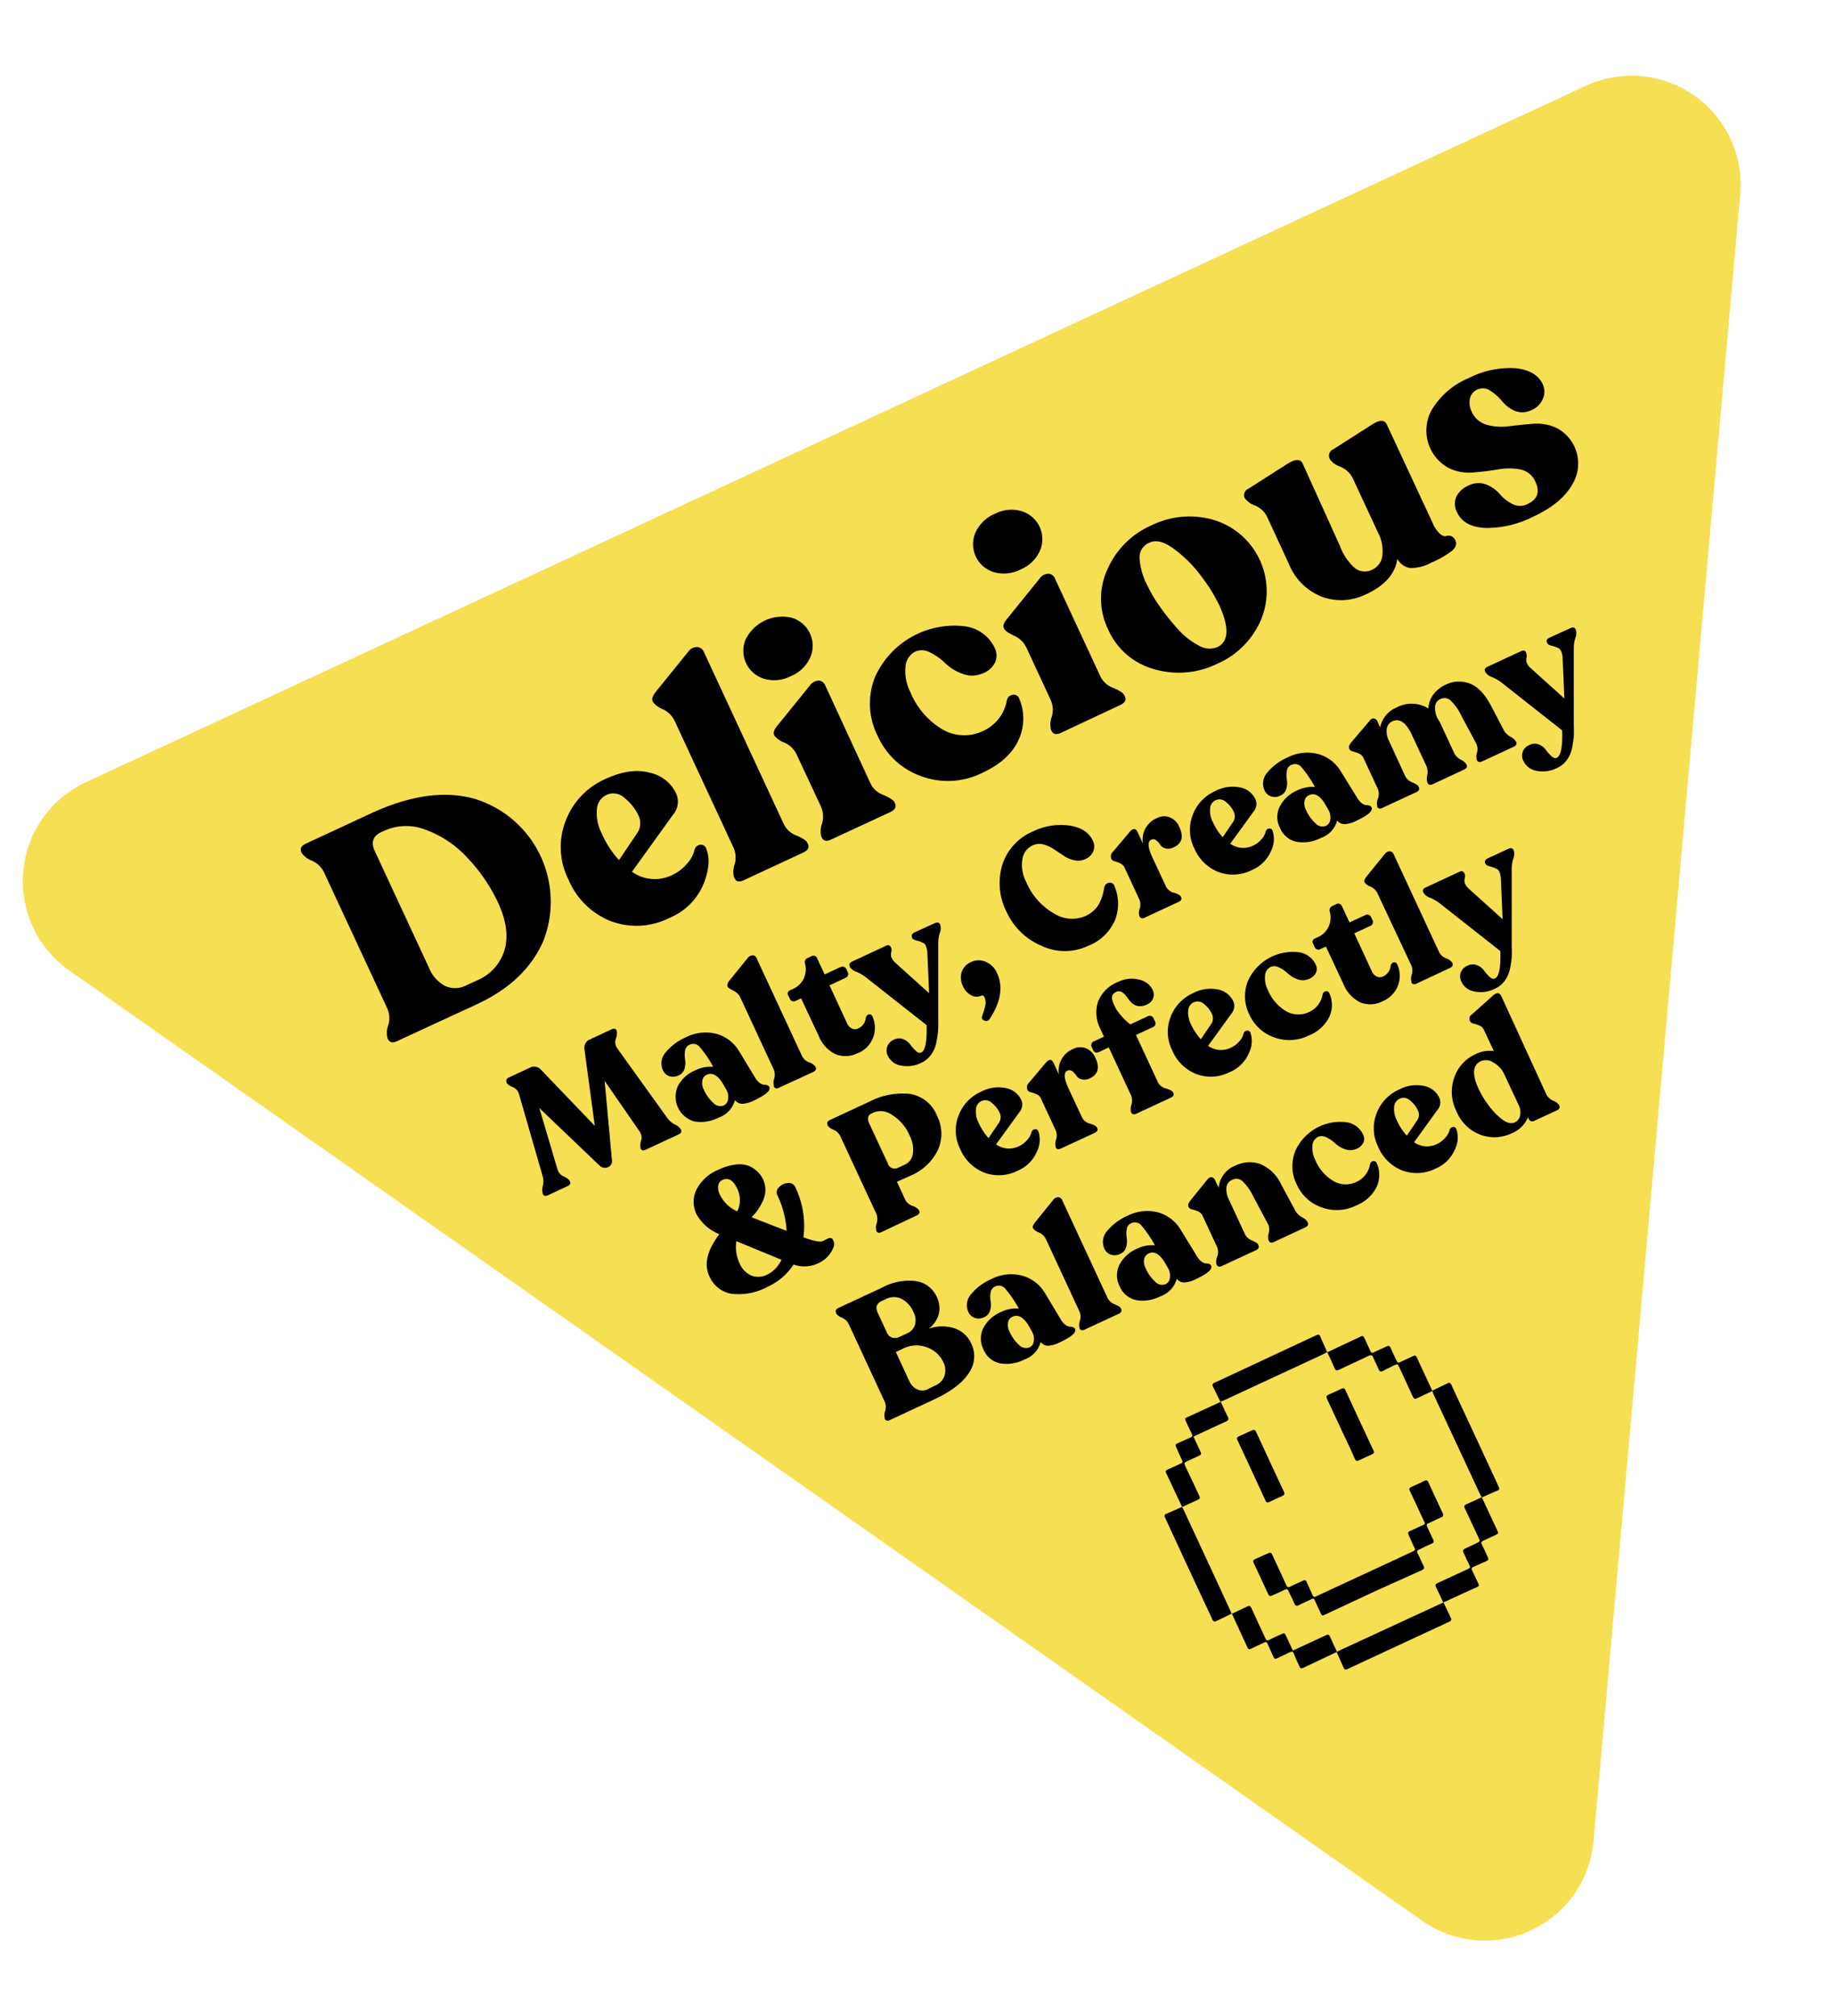 <svg xmlns="http://www.w3.org/2000/svg" xmlns:xlink="http://www.w3.org/1999/xlink" viewBox="0 0 314 327.34" width="192" height="211"><defs><clipPath id="a"><path d="M1604.12-46.9a21.74,21.74,0,0,0-21.74,21.74v203.1a21.74,21.74,0,0,0,21.74,21.74h129.65c67.81,0,123.29-55.48,123.29-123.29S1801.58-46.9,1733.77-46.9Z" fill="none"/></clipPath></defs><path d="M272.68,306.24l25.1-281.83A18.66,18.66,0,0,0,271.33,5.83L14.7,125a18.68,18.68,0,0,0-2.87,32.21L243.35,319.86a18.67,18.67,0,0,0,29.33-13.62l25.1-281.83A18.66,18.66,0,0,0,271.33,5.83L14.7,125a18.68,18.68,0,0,0-2.87,32.21L243.35,319.86A18.67,18.67,0,0,0,272.68,306.24Z" fill="#f7df53"/><path d="M114.23,182.53a3.61,3.61,0,0,0,1.24,1.05,2.16,2.16,0,0,1,1,.79l.06.1c.15.35,0,.62-.42.82l-5.62,2.61c-.43.2-.72.13-.88-.21l0-.11a2.34,2.34,0,0,1,.09-1.21,1.84,1.84,0,0,0-.24-1.58l-6-8.68,1.25,13.51a1.1,1.1,0,0,1-.61,1.24,1.32,1.32,0,0,1-1.49-.23l-10.32-9.86,3.12,10.54a1.9,1.9,0,0,0,1.07,1.18,2.29,2.29,0,0,1,1,.72l.05.11c.16.34,0,.61-.41.81l-3.35,1.56c-.44.2-.73.13-.89-.21l0-.11a2.19,2.19,0,0,1,0-1.25,3.27,3.27,0,0,0,0-1.62l-4.09-14.19a1.88,1.88,0,0,0-1.11-1.16,2.24,2.24,0,0,1-1-.7l0-.11c-.15-.34,0-.61.39-.8l3.56-1.66a1.55,1.55,0,0,1,1.91.3l9.24,9.64L100,170.66A1.55,1.55,0,0,1,101,169l3.67-1.71c.42-.19.7-.12.86.23l0,.1a2.28,2.28,0,0,1-.14,1.25,1.85,1.85,0,0,0,.21,1.65Z"/><path d="M129.23,175.59a3,3,0,0,0,.8.9,1.38,1.38,0,0,0,.69.29,2,2,0,0,1,.54.07.58.58,0,0,1,.38.32c.27.59-.6,1.36-2.64,2.31a4.92,4.92,0,0,1-2,.56,1.52,1.52,0,0,1-1.23-.64,4.4,4.4,0,0,1-2.78,3,6.7,6.7,0,0,1-4.18.66A4.4,4.4,0,0,1,116,177a5.93,5.93,0,0,1,3-2.7,5.78,5.78,0,0,1,3-.59l0-.08a19.72,19.72,0,0,0-2.29-3.34,1.42,1.42,0,0,0-1.75-.34,1.26,1.26,0,0,0-.73,1,4.44,4.44,0,0,0,0,1.5,3.55,3.55,0,0,1-.08,1.55,1.8,1.8,0,0,1-1,1.17,2.13,2.13,0,0,1-1.59.15,1.79,1.79,0,0,1-1.11-1,2.8,2.8,0,0,1,.46-3.09,9.46,9.46,0,0,1,3.47-2.58,7.51,7.51,0,0,1,5.16-.6,6.57,6.57,0,0,1,3.94,3Zm-5.39,4.74a1.29,1.29,0,0,0,.74-1.07,2.65,2.65,0,0,0-.23-1.53l-.69-1.19c-.87-1.41-1.78-1.9-2.72-1.47a1.32,1.32,0,0,0-.76,1,2.35,2.35,0,0,0,.24,1.51,6.68,6.68,0,0,0,1.66,2.33A1.59,1.59,0,0,0,123.84,180.33Z"/><path d="M133.27,177.3c-.41.19-.7.11-.85-.23l0-.11a2.11,2.11,0,0,1,.06-1.23,2.33,2.33,0,0,0-.09-1.58l-5.73-12.35a2.41,2.41,0,0,0-1.17-1.12c-.55-.28-.87-.5-1-.69l0-.1c-.1-.2,0-.5.3-.9l3.15-3.89a1.1,1.1,0,0,1,.89-.47.74.74,0,0,1,.62.46l7.8,16.8a2.21,2.21,0,0,0,1.22,1.06,2.14,2.14,0,0,1,1.05.71l.05.11c.16.34,0,.62-.41.82Z"/><path d="M146.8,171.34a4.55,4.55,0,0,1-3.83.21,5.92,5.92,0,0,1-2.89-3.16l-3-6.4-1,.47a.62.62,0,0,1-.53,0,.64.64,0,0,1-.38-.36l-.28-.59a.61.61,0,0,1,.33-.91l.52-.24a3.65,3.65,0,0,0,1.79-1.74,3.78,3.78,0,0,0,.23-2.52.8.8,0,0,1,.41-1l.62-.29a.69.69,0,0,1,1.05.36l1.27,2.73,2.78-1.29a.62.62,0,0,1,.53,0,.69.69,0,0,1,.39.36l.27.59a.62.62,0,0,1,0,.53.64.64,0,0,1-.36.38l-2.78,1.3,3,6.48a1.75,1.75,0,0,0,.84.91,1.24,1.24,0,0,0,1.05,0,2.21,2.21,0,0,0,1.32-1.83.8.8,0,0,1,.3-.49.6.6,0,0,1,.46-.1.54.54,0,0,1,.36.3,4.69,4.69,0,0,1-2.51,6.35Z"/><path d="M160,149.11c.41-.19.7-.12.86.22l.05.11a2.25,2.25,0,0,1-.1,1.39,5.68,5.68,0,0,0-.26,1.67v13.36a15.32,15.32,0,0,1-.05,1.85,17.81,17.81,0,0,1-.3,1.95,5.29,5.29,0,0,1-.89,2A4.28,4.28,0,0,1,157.7,173a5.4,5.4,0,0,1-3.54.49,3,3,0,0,1-2.22-1.63,2,2,0,0,1,1-2.78,1.91,1.91,0,0,1,1.66-.08,2.68,2.68,0,0,1,1.19.94,6.9,6.9,0,0,0,.94,1.06c.33.3.64.39.91.26.7-.32,1-1.89.91-4.69l-10.52-8.28a6.93,6.93,0,0,0-1.49-.84,2.16,2.16,0,0,1-1.13-.84l0-.11c-.16-.34,0-.61.39-.8l5.81-2.7a.55.55,0,0,1,.84.27l.05.1a1.33,1.33,0,0,1,0,.74,2.46,2.46,0,0,0,0,.8,2.71,2.71,0,0,0,.72,1l5.77,5.21-.32-7.18c-.11-.76-.32-1.22-.63-1.4a4.62,4.62,0,0,0-1.15-.43c-.46-.12-.73-.26-.82-.44l0-.11c-.17-.36,0-.64.36-.83Z"/><path d="M169.33,165.54a.65.65,0,0,1-.9.24.54.54,0,0,1-.36-.77,14.77,14.77,0,0,0,.55-1.86,2.35,2.35,0,0,0-.09-1.18c-.15-.41-.36-.55-.63-.43a1.89,1.89,0,0,1-1.71-.07,3.12,3.12,0,0,1-1.4-1.54,3.25,3.25,0,0,1-.23-2.44,2.83,2.83,0,0,1,1.62-1.71,3,3,0,0,1,2.45-.06,3.62,3.62,0,0,1,2,2C171.67,160,171.26,162.66,169.33,165.54Z"/><path d="M186.22,153a9.32,9.32,0,0,1-8,0,11.48,11.48,0,0,1-6-5.85,10.82,10.82,0,0,1-.71-8,9.28,9.28,0,0,1,5.26-5.73,10.85,10.85,0,0,1,6.22-1q3,.45,4,2.56a2.24,2.24,0,0,1,.1,1.82,2.48,2.48,0,0,1-1.35,1.35,2.87,2.87,0,0,1-1.91.21,5,5,0,0,1-1.82-.78l-1.7-1.13a5.81,5.81,0,0,0-1.8-.81,2.73,2.73,0,0,0-1.84.19,3.1,3.1,0,0,0-1.72,2.34,6.2,6.2,0,0,0,.64,3.88,11.21,11.21,0,0,0,4.74,5.4,5.8,5.8,0,0,0,5.38.47,5.31,5.31,0,0,0,1.5-1,4.49,4.49,0,0,0,1-1.38,9,9,0,0,0,.49-1.3c.09-.34.18-.77.27-1.27a.93.93,0,0,1,.81-.75.77.77,0,0,1,.91.54,7.7,7.7,0,0,1,.15,5.74A8.26,8.26,0,0,1,186.22,153Z"/><path d="M198,131.13a2.64,2.64,0,0,1,2.21-.1,3,3,0,0,1,1.58,1.6q1.17,2.53-.91,3.5a2,2,0,0,1-1.45.2,1.59,1.59,0,0,1-.91-.64,2.5,2.5,0,0,0-.69-.75.76.76,0,0,0-.83-.09c-.66.31-.6,1.33.21,3.06l2.33,5a2.08,2.08,0,0,0,1.34,1c.68.22,1.07.44,1.17.65l.05.11c.16.34,0,.61-.41.81l-5.81,2.7c-.43.2-.72.13-.88-.21l-.05-.11a2.11,2.11,0,0,1,.08-1.24,2.27,2.27,0,0,0-.08-1.58l-2.5-5.38a1.52,1.52,0,0,0-.75-.77,6.18,6.18,0,0,0-.95-.35.84.84,0,0,1-.6-.44l0-.08a1,1,0,0,1,.26-1.07l3-3.56c.3-.29.55-.42.75-.37s.36.21.5.52l.92,2A4,4,0,0,1,198,131.13Z"/><path d="M216.59,133.41a.68.68,0,0,1,.58-.48.53.53,0,0,1,.59.4,4.54,4.54,0,0,1-.28,3.48,6.15,6.15,0,0,1-3.27,3.23,7.15,7.15,0,0,1-5.69.34,7.45,7.45,0,0,1-4.16-4.08,7,7,0,0,1-.26-5.7,7.2,7.2,0,0,1,3.81-4.06,6.35,6.35,0,0,1,4.34-.63,3.61,3.61,0,0,1,2.54,1.94,2,2,0,0,1-.27,2.16l-4,5.52a3.82,3.82,0,0,0,3.9.33,4.2,4.2,0,0,0,1.42-1.07A3,3,0,0,0,216.59,133.41ZM208,128.09a1.64,1.64,0,0,0-.93,1.42,4.1,4.1,0,0,0,.44,2.26,9.87,9.87,0,0,0,1.72,2.65l1.81-2.68a1.74,1.74,0,0,0,.06-1.71,4.69,4.69,0,0,0-1.3-1.63A1.6,1.6,0,0,0,208,128.09Z"/><path d="M232.28,127.74a3.21,3.21,0,0,0,.79.89,1.35,1.35,0,0,0,.7.29,2,2,0,0,1,.54.08.57.57,0,0,1,.38.31q.41.9-2.64,2.31a4.61,4.61,0,0,1-2,.56,1.49,1.49,0,0,1-1.23-.64,4.37,4.37,0,0,1-2.78,3,6.7,6.7,0,0,1-4.18.66,3.94,3.94,0,0,1-2.84-2.39,4,4,0,0,1,0-3.7,6,6,0,0,1,2.95-2.7,5.78,5.78,0,0,1,3-.59l0-.08a20.16,20.16,0,0,0-2.29-3.34,1.42,1.42,0,0,0-1.75-.33,1.25,1.25,0,0,0-.73,1,4.45,4.45,0,0,0,0,1.5,3.42,3.42,0,0,1-.09,1.55,1.76,1.76,0,0,1-1,1.17,2.08,2.08,0,0,1-1.59.14,1.84,1.84,0,0,1-1.12-1,2.8,2.8,0,0,1,.47-3.09,9.25,9.25,0,0,1,3.47-2.58,7.38,7.38,0,0,1,5.15-.6,6.52,6.52,0,0,1,3.95,3Zm-5.39,4.73a1.28,1.28,0,0,0,.74-1.06,2.56,2.56,0,0,0-.24-1.53l-.68-1.2c-.88-1.41-1.78-1.9-2.72-1.46a1.29,1.29,0,0,0-.76,1,2.38,2.38,0,0,0,.24,1.52,6.87,6.87,0,0,0,1.66,2.33A1.58,1.58,0,0,0,226.89,132.47Z"/><path d="M257.33,116.11a3,3,0,0,0,1.14,1.11,2.38,2.38,0,0,1,.92.79l.05.1c.16.35,0,.62-.41.82l-5.4,2.51c-.43.2-.73.13-.89-.21l-.05-.11a2.33,2.33,0,0,1,.06-1.21,2.21,2.21,0,0,0-.18-1.6l-2.49-4.65A8.71,8.71,0,0,0,248.2,111a1.55,1.55,0,0,0-1.72-.23,1.5,1.5,0,0,0-.91,1.27,3.88,3.88,0,0,0,.43,2.07,9.06,9.06,0,0,1,.61,1.1l2.23,4.81a2.52,2.52,0,0,0,1.12,1.12,2.3,2.3,0,0,1,.95.78l.05.1c.16.34,0,.62-.41.82l-5.38,2.5c-.43.2-.73.12-.89-.22l-.05-.1a2.46,2.46,0,0,1,0-1.23,2.56,2.56,0,0,0-.15-1.57l-2.39-5.13c-1-2.25-2.18-3.09-3.4-2.52a1.66,1.66,0,0,0-1,1.33,3.67,3.67,0,0,0,.41,2.07l2.76,6a2.26,2.26,0,0,0,1.22,1.07c.61.27,1,.51,1.06.73l.05.11c.16.34,0,.61-.41.81l-5.83,2.71c-.44.2-.73.13-.89-.21l0-.11a2.14,2.14,0,0,1,.13-1.28,2.34,2.34,0,0,0,0-1.62l-2.48-5.33a1.42,1.42,0,0,0-.8-.76,7,7,0,0,0-1-.35.93.93,0,0,1-.64-.46l0-.08c-.11-.24,0-.56.34-1l3.19-3.75a.77.77,0,0,1,.75-.35.85.85,0,0,1,.57.53l.45,1a4.61,4.61,0,0,1,2.79-3.4,5.39,5.39,0,0,1,5.46.16,4.32,4.32,0,0,1,.84-2.38,5.42,5.42,0,0,1,2.13-1.7,5.15,5.15,0,0,1,4-.23q2,.67,3.63,3.6Z"/><path d="M268.75,98.62c.41-.19.7-.12.86.22l.05.11a2.25,2.25,0,0,1-.1,1.39,6,6,0,0,0-.26,1.67v13.36a17.93,17.93,0,0,1,0,1.85,18.16,18.16,0,0,1-.31,2,5.14,5.14,0,0,1-.89,2,4.28,4.28,0,0,1-1.64,1.34,5.37,5.37,0,0,1-3.53.49,3,3,0,0,1-2.22-1.63,1.94,1.94,0,0,1,1-2.78,1.89,1.89,0,0,1,1.65-.08,2.68,2.68,0,0,1,1.19.94,6.9,6.9,0,0,0,.94,1.06c.34.3.64.39.91.26.7-.32,1-1.89.91-4.69l-10.52-8.29a7.57,7.57,0,0,0-1.48-.83,2.12,2.12,0,0,1-1.13-.84l-.05-.11c-.16-.34,0-.61.38-.8l5.81-2.7q.6-.27.84.27l0,.1a1.25,1.25,0,0,1,.05.74,2.43,2.43,0,0,0,0,.8,2.53,2.53,0,0,0,.71,1l5.77,5.21-.31-7.18c-.11-.76-.33-1.22-.64-1.4a4.62,4.62,0,0,0-1.15-.43c-.46-.12-.73-.26-.81-.44l-.05-.11c-.17-.36-.05-.64.37-.83Z"/><path d="M141.55,203.14c.51-.23.84-.16,1,.22l.09.19c.22.47.07,1.11-.46,1.92a4.91,4.91,0,0,1-2.1,1.83,5.53,5.53,0,0,1-4.29.25,10.44,10.44,0,0,1-4.47,3.82,10.29,10.29,0,0,1-6.23,1.17,5,5,0,0,1-3.68-2.94c-1-2.07-.4-4.49,1.68-7.25a7.71,7.71,0,0,1-3.92-3.44,4.8,4.8,0,0,1,0-4.17,7.35,7.35,0,0,1,3.87-3.46,9.09,9.09,0,0,1,2.93-.85,4.56,4.56,0,0,1,2.24.27,5,5,0,0,1,1.46,1,4.28,4.28,0,0,1,1,4.65,9.11,9.11,0,0,1-2.07,3.11l6,2.33a16,16,0,0,0-1.58-6.09,1.16,1.16,0,0,1,.29-1.39,2.31,2.31,0,0,1,1.53-.71,1.19,1.19,0,0,1,1.25.71,15.31,15.31,0,0,1,1.39,8.58c1.75.65,2.87.87,3.38.63Zm-17.91-10.07a1.22,1.22,0,0,0-.74,1,2.5,2.5,0,0,0,.25,1.45,6,6,0,0,0,3,2.93,4,4,0,0,0,.45-1.88,4.33,4.33,0,0,0-.36-1.81C125.54,193.15,124.66,192.59,123.64,193.07Zm2.94,14.33a3.91,3.91,0,0,0,1.91,2,3.32,3.32,0,0,0,2.88-.17,5.18,5.18,0,0,0,2.35-2.5L126,203.55A6.66,6.66,0,0,0,126.58,207.4Z"/><path d="M150.83,202c-.43.2-.72.13-.88-.22l0-.1a2.11,2.11,0,0,1,.08-1.24,2.36,2.36,0,0,0-.08-1.59l-6.17-13.29a2.32,2.32,0,0,0-1.17-1.09,2.19,2.19,0,0,1-1-.74l0-.1c-.16-.34,0-.62.41-.82l6.72-3.12a12.29,12.29,0,0,1,7-1.34,6,6,0,0,1,4.6,3.74,6.78,6.78,0,0,1,.15,5.86,9.17,9.17,0,0,1-4.77,4.43l-2.24,1,1.45,3.14a2.18,2.18,0,0,0,1.23,1,2.12,2.12,0,0,1,1.07.7l.05.11c.16.34,0,.62-.41.82Zm2.92-11.05,1-.46a2.43,2.43,0,0,0,1.47-2,5.17,5.17,0,0,0-.53-2.94,7.75,7.75,0,0,0-3-3.58,3.37,3.37,0,0,0-3.18-.45l-.38.18c-.65.3-.77.88-.37,1.75l3.14,6.75A1.23,1.23,0,0,0,153.75,190.94Z"/><path d="M176.52,184.87a.66.66,0,0,1,.58-.48.52.52,0,0,1,.59.39,4.56,4.56,0,0,1-.28,3.49,6.13,6.13,0,0,1-3.27,3.22,7.11,7.11,0,0,1-5.69.34,7.45,7.45,0,0,1-4.16-4.08,7,7,0,0,1-.26-5.7,7.2,7.2,0,0,1,3.81-4.06,6.35,6.35,0,0,1,4.34-.63,3.66,3.66,0,0,1,2.54,1.94,2,2,0,0,1-.28,2.17l-4,5.52a3.82,3.82,0,0,0,3.9.32,4.07,4.07,0,0,0,1.42-1.07A3.12,3.12,0,0,0,176.52,184.87ZM168,179.54A1.66,1.66,0,0,0,167,181a4.08,4.08,0,0,0,.44,2.26,9.87,9.87,0,0,0,1.72,2.65l1.81-2.68a1.72,1.72,0,0,0,.06-1.7,4.6,4.6,0,0,0-1.3-1.63A1.59,1.59,0,0,0,168,179.54Z"/><path d="M183.65,170.65a2.62,2.62,0,0,1,2.2-.1,3,3,0,0,1,1.58,1.6c.79,1.69.48,2.86-.9,3.51a2,2,0,0,1-1.45.19,1.55,1.55,0,0,1-.91-.64,2.94,2.94,0,0,0-.69-.75.79.79,0,0,0-.83-.09c-.67.31-.6,1.33.2,3.06l2.33,5a2,2,0,0,0,1.34,1c.68.22,1.08.44,1.18.65l.05.11c.15.34,0,.61-.41.82l-5.81,2.69c-.44.2-.73.13-.89-.21l0-.11a2.17,2.17,0,0,1,.08-1.23,2.3,2.3,0,0,0-.08-1.59l-2.5-5.38a1.45,1.45,0,0,0-.75-.77,7.44,7.44,0,0,0-1-.35.81.81,0,0,1-.6-.44l0-.08a1,1,0,0,1,.25-1.07l3-3.55c.31-.3.56-.42.75-.38s.36.21.5.52l.92,2A4,4,0,0,1,183.65,170.65Z"/><path d="M190.92,160.94c-.61.28-.78.82-.51,1.61a6.94,6.94,0,0,0,1.32,2.27,9.69,9.69,0,0,0,1.69,1.63l3.05-1.42a.62.62,0,0,1,.53,0,.64.64,0,0,1,.38.36l.28.59a.67.67,0,0,1-.34.92l-2.94,1.36,3.79,8.16a2.08,2.08,0,0,0,1.36,1c.69.21,1.09.43,1.19.64l.05.11c.16.35,0,.61-.38.8l-5.95,2.77c-.41.19-.7.11-.86-.23l-.05-.11a2.17,2.17,0,0,1,.08-1.23,2.33,2.33,0,0,0-.09-1.62l-3.79-8.16-1.75.82a.67.67,0,0,1-.92-.34l-.27-.59a.66.66,0,0,1,0-.53.64.64,0,0,1,.36-.38l1.76-.82-.63-1.35a6.1,6.1,0,0,1-.41-4.57,6,6,0,0,1,3.48-3.46,5.21,5.21,0,0,1,3.53-.39,3.34,3.34,0,0,1,2.39,1.82,1.79,1.79,0,0,1,.06,1.33,1.85,1.85,0,0,1-1.07,1.11,2.53,2.53,0,0,1-1.58.26,2.17,2.17,0,0,1-1.13-.63,11.47,11.47,0,0,1-.79-1,2.76,2.76,0,0,0-.81-.76A1,1,0,0,0,190.92,160.94Z"/><path d="M212.81,168a.65.65,0,0,1,.58-.48.53.53,0,0,1,.59.39,4.57,4.57,0,0,1-.29,3.49,6.08,6.08,0,0,1-3.26,3.22,7.11,7.11,0,0,1-5.69.34,7.42,7.42,0,0,1-4.16-4.08,7,7,0,0,1-.27-5.7,7.25,7.25,0,0,1,3.82-4.06,6.32,6.32,0,0,1,4.33-.63,3.65,3.65,0,0,1,2.55,1.94,2,2,0,0,1-.28,2.16l-4,5.53a3.8,3.8,0,0,0,3.89.32,4.11,4.11,0,0,0,1.43-1.07A3.17,3.17,0,0,0,212.81,168Zm-8.56-5.33a1.65,1.65,0,0,0-.93,1.42,4.26,4.26,0,0,0,.44,2.26,10.12,10.12,0,0,0,1.72,2.65l1.82-2.68a1.77,1.77,0,0,0,.06-1.7,4.71,4.71,0,0,0-1.3-1.63A1.6,1.6,0,0,0,204.25,162.69Z"/><path d="M224,168.33a7.49,7.49,0,0,1-6,.33,7.26,7.26,0,0,1-4.19-3.85,7,7,0,0,1-.26-5.81,8.44,8.44,0,0,1,8.59-4.91,3.72,3.72,0,0,1,3,2.13,1.67,1.67,0,0,1,.06,1.35,2.24,2.24,0,0,1-1.3,1.14,2.65,2.65,0,0,1-1.92,0,4.74,4.74,0,0,1-1.64-1,5.81,5.81,0,0,0-1.47-1,1.63,1.63,0,0,0-1.45-.09,1.78,1.78,0,0,0-.95,1.52,4.4,4.4,0,0,0,.46,2.38,7.59,7.59,0,0,0,3.17,3.69,4.22,4.22,0,0,0,3.95.1,4,4,0,0,0,2.27-3,.67.67,0,0,1,.54-.53.54.54,0,0,1,.62.35,4.88,4.88,0,0,1,0,4A6.54,6.54,0,0,1,224,168.33Z"/><path d="M236.61,162.48a4.55,4.55,0,0,1-3.83.21,5.94,5.94,0,0,1-2.9-3.16l-3-6.4-1,.47a.62.62,0,0,1-.53,0,.67.67,0,0,1-.38-.36l-.27-.59a.6.6,0,0,1,.33-.91l.51-.24a3.57,3.57,0,0,0,1.79-1.74,3.72,3.72,0,0,0,.24-2.52.81.81,0,0,1,.41-1.05l.62-.28a.69.69,0,0,1,1.05.36l1.27,2.73,2.78-1.29a.62.62,0,0,1,.53,0,.64.64,0,0,1,.38.36l.28.59a.7.7,0,0,1,0,.53.67.67,0,0,1-.36.38l-2.79,1.3,3,6.48a1.73,1.73,0,0,0,.85.91,1.24,1.24,0,0,0,1.05,0,2.21,2.21,0,0,0,1.32-1.83.8.8,0,0,1,.3-.49.6.6,0,0,1,.46-.1.5.5,0,0,1,.35.3,4.67,4.67,0,0,1,.19,3.54A4.75,4.75,0,0,1,236.61,162.48Z"/><path d="M242.37,159.48c-.41.19-.7.11-.86-.23l0-.11a2.23,2.23,0,0,1,.07-1.23,2.33,2.33,0,0,0-.09-1.58L235.7,144a2.43,2.43,0,0,0-1.16-1.12,2.26,2.26,0,0,1-1-.68l-.05-.11c-.09-.2,0-.5.31-.9l3.15-3.89a1.12,1.12,0,0,1,.89-.47.78.78,0,0,1,.62.46l7.8,16.8a2.22,2.22,0,0,0,1.22,1.07,2.08,2.08,0,0,1,1,.7l.05.11c.16.35,0,.62-.41.82Z"/><path d="M258.13,136.39c.41-.19.7-.11.86.23l.05.11a2.25,2.25,0,0,1-.1,1.39,6,6,0,0,0-.26,1.66v13.37a17.73,17.73,0,0,1,0,1.84,17.91,17.91,0,0,1-.31,2,5.2,5.2,0,0,1-.89,2,4.28,4.28,0,0,1-1.64,1.34,5.39,5.39,0,0,1-3.54.49,3,3,0,0,1-2.21-1.63,2.07,2.07,0,0,1-.13-1.62,2.11,2.11,0,0,1,1.16-1.17,1.94,1.94,0,0,1,1.66-.07,2.68,2.68,0,0,1,1.19.94,6.9,6.9,0,0,0,.94,1.06c.34.3.64.39.91.26.7-.32,1-1.89.91-4.69l-10.52-8.29a7.4,7.4,0,0,0-1.49-.83,2.08,2.08,0,0,1-1.12-.84l-.06-.11c-.15-.34,0-.61.39-.8l5.81-2.7c.39-.18.68-.1.84.26l.05.11a1.25,1.25,0,0,1,0,.74,2.46,2.46,0,0,0,0,.8,2.71,2.71,0,0,0,.72,1l5.77,5.21-.31-7.18c-.12-.76-.32-1.23-.64-1.4a4.62,4.62,0,0,0-1.15-.43q-.69-.18-.81-.45l-.05-.11c-.17-.35,0-.63.37-.82Z"/><path d="M158.91,218.53a7,7,0,0,1,4.44-.06,4.86,4.86,0,0,1,2.87,2.65,4.93,4.93,0,0,1-.44,5c-1.06,1.67-3.09,3.21-6.1,4.6l-7.4,3.44c-.43.2-.73.13-.89-.21l0-.11a2.2,2.2,0,0,1,.08-1.24,2.27,2.27,0,0,0-.08-1.58l-6.17-13.3a2.32,2.32,0,0,0-1.16-1.08,2.14,2.14,0,0,1-1-.74l0-.11c-.16-.34,0-.61.41-.81l7.48-3.48a9.63,9.63,0,0,1,5.91-1.1,4.64,4.64,0,0,1,3.43,2.68,4.35,4.35,0,0,1,.34,3A4.61,4.61,0,0,1,158.91,218.53Zm-8.71-2.71,1.58,3.4a1.48,1.48,0,0,0,.88.84,1.62,1.62,0,0,0,1.23-.11l1.35-.63a2.34,2.34,0,0,0,1.33-1.45,2.93,2.93,0,0,0-.24-2.14,4.45,4.45,0,0,0-2.08-2.32,3,3,0,0,0-2.68.06l-.76.35C150,214.22,149.76,214.88,150.2,215.82ZM160,228.27a2.79,2.79,0,0,0,1.62-1.69,3.11,3.11,0,0,0-.23-2.38,4.9,4.9,0,0,0-2.74-2.47,5.14,5.14,0,0,0-4.23.26l-1.13.53,2.32,5a2.76,2.76,0,0,0,1.32,1.39,2,2,0,0,0,1.77,0Z"/><path d="M181.55,217a2.94,2.94,0,0,0,.79.89,1.36,1.36,0,0,0,.69.29,2,2,0,0,1,.55.08.59.59,0,0,1,.38.31q.4.9-2.64,2.31a4.84,4.84,0,0,1-2,.57,1.56,1.56,0,0,1-1.24-.65,4.34,4.34,0,0,1-2.78,3,6.67,6.67,0,0,1-4.17.66,3.92,3.92,0,0,1-2.84-2.39,4.06,4.06,0,0,1,0-3.7,6.1,6.1,0,0,1,3-2.7,5.83,5.83,0,0,1,3-.59l0-.08a20.16,20.16,0,0,0-2.29-3.34,1.43,1.43,0,0,0-1.75-.33,1.25,1.25,0,0,0-.73,1,4.21,4.21,0,0,0,0,1.5,3.42,3.42,0,0,1-.09,1.55,1.78,1.78,0,0,1-1,1.17,2.13,2.13,0,0,1-1.59.15,1.89,1.89,0,0,1-1.12-1,2.8,2.8,0,0,1,.47-3.09,9.17,9.17,0,0,1,3.47-2.58,7.38,7.38,0,0,1,5.15-.6,6.55,6.55,0,0,1,4,3Zm-5.39,4.73a1.3,1.3,0,0,0,.74-1.06,2.56,2.56,0,0,0-.24-1.53l-.68-1.2c-.88-1.41-1.78-1.89-2.72-1.46a1.32,1.32,0,0,0-.77,1,2.45,2.45,0,0,0,.24,1.52,6.91,6.91,0,0,0,1.66,2.33A1.6,1.6,0,0,0,176.16,221.72Z"/><path d="M185.59,218.69c-.41.19-.7.12-.86-.22l0-.11a2.14,2.14,0,0,1,.07-1.23,2.26,2.26,0,0,0-.1-1.58l-5.73-12.35a2.39,2.39,0,0,0-1.16-1.12,2.34,2.34,0,0,1-1-.69l-.05-.11c-.09-.2,0-.49.31-.89l3.15-3.9a1.07,1.07,0,0,1,.88-.46.75.75,0,0,1,.63.45l7.8,16.81a2.22,2.22,0,0,0,1.21,1.06c.6.26,1,.49,1.06.71l.05.11c.15.34,0,.61-.41.81Z"/><path d="M204.84,206.17a3,3,0,0,0,.79.9,1.45,1.45,0,0,0,.69.29,2,2,0,0,1,.55.07.54.54,0,0,1,.37.32c.28.59-.6,1.36-2.63,2.31a4.92,4.92,0,0,1-2,.56,1.55,1.55,0,0,1-1.24-.64,4.38,4.38,0,0,1-2.78,3,6.67,6.67,0,0,1-4.17.66,4,4,0,0,1-2.84-2.4,4,4,0,0,1,0-3.69,6.06,6.06,0,0,1,2.95-2.7,5.83,5.83,0,0,1,3.05-.59l0-.08a20.16,20.16,0,0,0-2.29-3.34,1.42,1.42,0,0,0-1.75-.34,1.29,1.29,0,0,0-.74,1,4.72,4.72,0,0,0,0,1.5,3.41,3.41,0,0,1-.09,1.55,1.78,1.78,0,0,1-1,1.17,2.13,2.13,0,0,1-1.59.15,1.83,1.83,0,0,1-1.12-1,2.8,2.8,0,0,1,.47-3.09,9.46,9.46,0,0,1,3.47-2.58,7.49,7.49,0,0,1,5.15-.6,6.59,6.59,0,0,1,3.95,3Zm-5.39,4.74a1.31,1.31,0,0,0,.74-1.07,2.67,2.67,0,0,0-.24-1.53l-.68-1.19c-.88-1.41-1.78-1.9-2.72-1.47a1.36,1.36,0,0,0-.77,1,2.43,2.43,0,0,0,.25,1.51,6.66,6.66,0,0,0,1.65,2.33A1.6,1.6,0,0,0,199.45,210.91Z"/><path d="M221.67,198.36a3,3,0,0,0,1.14,1.1,2.15,2.15,0,0,1,.92.79l.06.11c.15.35,0,.62-.41.82L218,203.69c-.43.2-.73.13-.89-.22l-.05-.1a2.3,2.3,0,0,1,.05-1.24,2.12,2.12,0,0,0-.17-1.57l-2.51-4.71a8.9,8.9,0,0,0-1.84-2.59,1.54,1.54,0,0,0-1.73-.21,1.59,1.59,0,0,0-1,1.31,3.89,3.89,0,0,0,.45,2.12l2.73,5.89a2.3,2.3,0,0,0,1.23,1.08c.6.26,1,.5,1.06.72l0,.11c.16.34,0,.61-.4.81l-5.84,2.71c-.43.2-.73.13-.89-.21l-.05-.11a2.2,2.2,0,0,1,.13-1.27,2.26,2.26,0,0,0,0-1.63l-2.47-5.32a1.53,1.53,0,0,0-.8-.8,5.9,5.9,0,0,0-1-.34.92.92,0,0,1-.65-.44l0-.08c-.11-.24,0-.56.33-1l2.92-3.62c.27-.3.53-.43.76-.37a.86.86,0,0,1,.57.54l.59,1.27a4.47,4.47,0,0,1,2.92-3.82,5.51,5.51,0,0,1,4.1-.29,6.84,6.84,0,0,1,3.67,3.52Z"/><path d="M232.11,197.42a7.49,7.49,0,0,1-6,.33,7.26,7.26,0,0,1-4.19-3.85,7,7,0,0,1-.26-5.81,8.44,8.44,0,0,1,8.59-4.91,3.72,3.72,0,0,1,3,2.13,1.67,1.67,0,0,1,.06,1.35,2.23,2.23,0,0,1-1.3,1.13,2.6,2.6,0,0,1-1.92,0,4.74,4.74,0,0,1-1.64-1,5.57,5.57,0,0,0-1.47-1,1.63,1.63,0,0,0-1.45-.09,1.77,1.77,0,0,0-.95,1.52,4.42,4.42,0,0,0,.46,2.38,7.52,7.52,0,0,0,3.17,3.68,4.17,4.17,0,0,0,3.94.11,4,4,0,0,0,2.28-3,.67.67,0,0,1,.54-.53.53.53,0,0,1,.62.35,4.88,4.88,0,0,1,0,4A6.54,6.54,0,0,1,232.11,197.42Z"/><path d="M248.05,184.5a.68.68,0,0,1,.58-.49.54.54,0,0,1,.59.4,4.54,4.54,0,0,1-.28,3.48,6.15,6.15,0,0,1-3.27,3.23,7.15,7.15,0,0,1-5.69.34,7.42,7.42,0,0,1-4.16-4.08,7,7,0,0,1-.26-5.7,7.2,7.2,0,0,1,3.81-4.06,6.35,6.35,0,0,1,4.34-.63,3.63,3.63,0,0,1,2.54,1.94,1.94,1.94,0,0,1-.28,2.16l-4,5.53a3.84,3.84,0,0,0,3.9.32,4.2,4.2,0,0,0,1.42-1.07A3.07,3.07,0,0,0,248.05,184.5Zm-8.55-5.33a1.68,1.68,0,0,0-.94,1.42,4.18,4.18,0,0,0,.45,2.26,9.87,9.87,0,0,0,1.72,2.65l1.81-2.68a1.73,1.73,0,0,0,.06-1.71,4.9,4.9,0,0,0-1.3-1.63A1.6,1.6,0,0,0,239.5,179.17Z"/><path d="M264.6,178.42a2.36,2.36,0,0,0,1.17,1.09,2.09,2.09,0,0,1,1,.73l.05.11c.16.34,0,.61-.38.8l-3.86,1.79a.67.67,0,0,1-1-.34l-.11-.25a5.09,5.09,0,0,1-2.75,2.72,6.9,6.9,0,0,1-5.33.29,7.17,7.17,0,0,1-4.18-4.08,7.29,7.29,0,0,1-.36-5.73,6.74,6.74,0,0,1,3.63-4,5.43,5.43,0,0,1,3.13-.54l-1.67-3.59a1.47,1.47,0,0,0-.78-.77,5.9,5.9,0,0,0-1-.34.88.88,0,0,1-.65-.44l0-.08a.8.8,0,0,1,.3-1l3.62-3.23c.68-.62,1.18-.59,1.49.1Zm-5.44,4.83a1.61,1.61,0,0,0,.95-1.17,2.86,2.86,0,0,0-.28-1.91L257.41,175a4.26,4.26,0,0,0-1.83-2,2.29,2.29,0,0,0-2.17-.26q-2,.93-.59,4.31a15.61,15.61,0,0,0,1.6,2.84,12.93,12.93,0,0,0,2.42,2.67C257.75,183.28,258.52,183.52,259.16,183.25Z"/><path d="M67.94,169.32c-.76.36-1.28.23-1.56-.37l-.08-.19a3.78,3.78,0,0,1,.14-2.18,4.12,4.12,0,0,0-.14-2.8L55.42,140.37a4.07,4.07,0,0,0-2-1.91,3.84,3.84,0,0,1-1.76-1.3l-.09-.19c-.28-.6,0-1.08.72-1.43l11.23-5.22q10-4.62,17.68-2.48A18.42,18.42,0,0,1,93,152.1q-3,7-11.39,10.9Zm11.88-9.56,1.9-.88a8.11,8.11,0,0,0,4.59-5.08c.7-2.3.36-5-1-8a28.85,28.85,0,0,0-5.46-8,18.13,18.13,0,0,0-7.1-4.69,9.09,9.09,0,0,0-7,.2l-.52.24q-2.14,1-1.08,3.28l9.26,19.94a6,6,0,0,0,2.77,3.11A4.16,4.16,0,0,0,79.82,159.76Z"/><path d="M118.85,136.55a1.16,1.16,0,0,1,1-.85.94.94,0,0,1,1,.69q1,2.43-.51,6.14a10.72,10.72,0,0,1-5.75,5.68,12.55,12.55,0,0,1-10,.6,13.1,13.1,0,0,1-7.33-7.18,12.33,12.33,0,0,1-.47-10,12.73,12.73,0,0,1,6.72-7.14c2.89-1.34,5.43-1.72,7.64-1.12a6.46,6.46,0,0,1,4.48,3.42,3.42,3.42,0,0,1-.49,3.81l-7,9.73a6.72,6.72,0,0,0,6.86.57,7.46,7.46,0,0,0,2.51-1.89A5.42,5.42,0,0,0,118.85,136.55Zm-15.06-9.38a2.91,2.91,0,0,0-1.65,2.5,7.42,7.42,0,0,0,.78,4,17.07,17.07,0,0,0,3,4.67l3.18-4.72a3,3,0,0,0,.11-3,8.25,8.25,0,0,0-2.28-2.87A2.81,2.81,0,0,0,103.79,127.17Z"/><path d="M127.19,141.81c-.73.34-1.23.21-1.51-.4l-.09-.19a3.74,3.74,0,0,1,.12-2.16,4.2,4.2,0,0,0-.16-2.79l-10.1-21.75a4.28,4.28,0,0,0-2-2,3.92,3.92,0,0,1-1.69-1.21l-.09-.19c-.16-.35,0-.88.54-1.58l5.55-6.86a1.86,1.86,0,0,1,1.56-.81,1.31,1.31,0,0,1,1.1.79l13.74,29.6a3.9,3.9,0,0,0,2.14,1.87c1.06.45,1.68.87,1.85,1.25l.09.19c.28.61,0,1.08-.72,1.44Z"/><path d="M135.36,106.83a6.22,6.22,0,0,1-4.58.48,5,5,0,0,1-3.16-6.8,7,7,0,0,1,7.86-3.65,5,5,0,0,1,3.16,6.81A6.23,6.23,0,0,1,135.36,106.83Zm6.82,28c-.76.35-1.28.23-1.56-.37l-.09-.19a3.88,3.88,0,0,1,.14-2.21,4.22,4.22,0,0,0-.16-2.82l-4.2-9a4.11,4.11,0,0,0-2.06-2,4.11,4.11,0,0,1-1.7-1.15l-.08-.19c-.18-.39,0-.92.58-1.61l5.55-6.86a1.92,1.92,0,0,1,1.53-.82,1.3,1.3,0,0,1,1.08.83L149,125.31a3.94,3.94,0,0,0,2.18,1.88q1.62.69,1.89,1.26l.08.19c.28.6,0,1.09-.77,1.46Z"/><path d="M168.15,123.37a13.18,13.18,0,0,1-10.55.59,12.78,12.78,0,0,1-7.37-6.79,12.2,12.2,0,0,1-.47-10.23,14.88,14.88,0,0,1,15.13-8.64,6.55,6.55,0,0,1,5.33,3.74,2.93,2.93,0,0,1,.09,2.39,3.87,3.87,0,0,1-2.28,2,4.49,4.49,0,0,1-3.38,0,8.17,8.17,0,0,1-2.89-1.78,9.89,9.89,0,0,0-2.58-1.84,2.88,2.88,0,0,0-2.57-.16,3.14,3.14,0,0,0-1.67,2.68,7.8,7.8,0,0,0,.81,4.19,13.36,13.36,0,0,0,5.59,6.49,7.41,7.41,0,0,0,6.95.19,7.06,7.06,0,0,0,4-5.21,1.17,1.17,0,0,1,1-.94.94.94,0,0,1,1.1.62,8.59,8.59,0,0,1-.06,7Q172.77,121.23,168.15,123.37Z"/><path d="M174.67,88.58a6.32,6.32,0,0,1-4.58.48,5,5,0,0,1-3.16-6.81,6.33,6.33,0,0,1,3.32-3.19,6.17,6.17,0,0,1,4.53-.45,5,5,0,0,1,3.16,6.8A6.19,6.19,0,0,1,174.67,88.58Zm6.82,28c-.76.35-1.28.22-1.56-.38l-.09-.19a3.9,3.9,0,0,1,.13-2.2,4.16,4.16,0,0,0-.15-2.82l-4.2-9.05a4.18,4.18,0,0,0-2.07-2c-1-.48-1.56-.86-1.69-1.15l-.09-.19c-.17-.38,0-.91.59-1.6l5.55-6.86a1.88,1.88,0,0,1,1.53-.82,1.29,1.29,0,0,1,1.08.83l7.82,16.84a4,4,0,0,0,2.17,1.88c1.09.46,1.72.89,1.89,1.27l.09.19c.28.6,0,1.08-.77,1.45Z"/><path d="M208.36,104.7a15,15,0,0,1-10.93.94,12.08,12.08,0,0,1-7.8-6.77,11.94,11.94,0,0,1-.14-10.26A14.57,14.57,0,0,1,197,81.06a14.76,14.76,0,0,1,10.8-.91,12.75,12.75,0,0,1,8,17A14.31,14.31,0,0,1,208.36,104.7Zm-.08-2.8q3-1.41.32-7.27a28.37,28.37,0,0,0-3-4.82,22.1,22.1,0,0,0-4.58-4.63q-2.62-2-4.33-1.17a2.7,2.7,0,0,0-1.7,2.58,11.82,11.82,0,0,0,1.37,4.8,22.87,22.87,0,0,0,2.1,3.54,39.86,39.86,0,0,0,3.05,3.82,12.58,12.58,0,0,0,3.53,2.81A3.58,3.58,0,0,0,208.28,101.9Z"/><path d="M245.16,80.66a5.22,5.22,0,0,0,1.22,1.81c.41.35.76.49,1.05.41a1.55,1.55,0,0,1,.88,0,1.33,1.33,0,0,1,.73.76c.28.61.07,1.21-.64,1.81a17.19,17.19,0,0,1-3.53,2,7.33,7.33,0,0,1-3.55.9,3,3,0,0,1-2.21-1.58c-.35,2.55-2.13,4.58-5.34,6.06a9.62,9.62,0,0,1-7.51.46,10.14,10.14,0,0,1-5.74-5.7l-3.69-8a4,4,0,0,0-2.06-1.93,3.77,3.77,0,0,1-1.7-1.18L213,76.4a1.16,1.16,0,0,1,.59-1.6l6.65-4.25c1.4-.88,2.29-.91,2.67-.08l6.4,14.15a9.07,9.07,0,0,0,2.6,3.79,2.79,2.79,0,0,0,3,.17,2.94,2.94,0,0,0,1.63-2.35,6.66,6.66,0,0,0-.7-3.87l-4.38-9.42A4.08,4.08,0,0,0,229.33,71a3.77,3.77,0,0,1-1.7-1.17l-.09-.19a1.16,1.16,0,0,1,.59-1.6l6.65-4.25c1.3-.84,2.15-.84,2.53,0Z"/><path d="M262.4,79.54a17.71,17.71,0,0,1-8.24,1.95q-3.66-.18-4.82-2.65a3.09,3.09,0,0,1-.13-2.72,4.12,4.12,0,0,1,2.1-1.9,3.7,3.7,0,0,1,3-.17,6,6,0,0,1,2.33,1.64,6.68,6.68,0,0,0,2.18,1.71,2.81,2.81,0,0,0,2.57,0q2.56-1.2,1.35-3.81a3.58,3.58,0,0,0-2.57-2.11,10.42,10.42,0,0,0-3.87,0c-1.4.23-2.81.4-4.24.52a7.88,7.88,0,0,1-4.18-.78,7.28,7.28,0,0,1-2.85-10,13.34,13.34,0,0,1,6.3-5.38,15.42,15.42,0,0,1,8-1.69c2.38.25,3.93,1.17,4.67,2.76a3,3,0,0,1,0,2.5,3.6,3.6,0,0,1-1.88,1.88,3.45,3.45,0,0,1-2.93.15A5.81,5.81,0,0,1,257,59.75,8.44,8.44,0,0,0,255,58a2.18,2.18,0,0,0-2.21-.19,2.12,2.12,0,0,0-1.26,1.57,3.42,3.42,0,0,0,.29,2.18,4,4,0,0,0,2.58,2.27,9.47,9.47,0,0,0,3.82.25c1.37-.17,2.75-.31,4.15-.42a7.94,7.94,0,0,1,4.05.75A6.86,6.86,0,0,1,269.07,74Q267.21,77.31,262.4,79.54Z"/><path d="M245.09,229.14c.92-.45,1.85-.91,2.79-1.34.08-.05.3.06.38.16a2.87,2.87,0,0,1,.25.53q4,8.55,7.94,17.09c.16.33.16.51-.22.67-.9.36-1.78.77-2.66,1.16h0c-.1-.19-.22-.37-.31-.56L245.41,230c-.13-.26-.21-.55-.32-.82Z"/><path d="M210.74,267.3c-.92.45-1.85.91-2.79,1.35a.46.46,0,0,1-.38-.15,2.83,2.83,0,0,1-.28-.58q-4-8.52-7.92-17.05c-.16-.34-.15-.52.23-.67.9-.37,1.78-.78,2.66-1.17h0c.13.24.26.46.37.7q3.94,8.47,7.88,17c.09.21.17.43.25.64Z"/><path d="M208.84,231.05c-.46-.93-.92-1.85-1.35-2.79a.47.47,0,0,1,.15-.39,2.37,2.37,0,0,1,.48-.23q8.58-4,17.14-8c.35-.16.52-.13.67.24.37.89.78,1.77,1.17,2.66v0c-.26.14-.52.29-.78.41l-16.73,7.77c-.26.12-.52.21-.78.32Z"/><path d="M247,265.39c.45.93.91,1.86,1.34,2.8a.43.43,0,0,1-.15.38,2.75,2.75,0,0,1-.57.28l-17.05,7.93c-.35.16-.52.12-.67-.25-.38-.89-.78-1.77-1.17-2.66v0c.25-.13.49-.27.74-.39L246,265.84c.34-.16.69-.3,1-.44Z"/><path d="M227.1,222.57c1.94-.91,3.88-1.81,5.81-2.73.28-.13.42,0,.53.22.35.77.72,1.52,1.05,2.29.14.32.28.38.6.22.72-.36,1.46-.67,2.18-1,.38-.19.55-.1.7.27.31.73.68,1.43,1,2.16.16.38.34.4.67.23.71-.36,1.44-.66,2.14-1,.34-.17.51-.13.68.24.87,1.92,1.76,3.82,2.65,5.73h0c-.86.4-1.74.79-2.59,1.22-.42.22-.6.1-.78-.3-.77-1.71-1.58-3.41-2.35-5.11-.17-.37-.32-.47-.7-.27-.67.35-1.38.63-2,1-.4.2-.61.16-.79-.28-.28-.68-.64-1.33-.92-2-.17-.42-.35-.49-.77-.29-1.69.81-3.4,1.58-5.09,2.39-.4.19-.59.11-.76-.28-.37-.88-.78-1.74-1.18-2.61Z"/><path d="M253.57,247.41c.9,1.92,1.79,3.85,2.7,5.77.15.32.07.47-.24.6-.72.32-1.42.68-2.15,1-.39.17-.51.32-.29.73.37.7.67,1.43,1,2.14.16.32.13.49-.22.64-.76.32-1.49.7-2.25,1-.31.14-.38.29-.22.6.38.75.71,1.52,1.08,2.28.12.25.11.42-.17.55-2,.88-3.89,1.78-5.84,2.67h0c-.41-.87-.8-1.74-1.23-2.59-.19-.38-.13-.57.27-.75,1.74-.78,3.47-1.61,5.2-2.4.33-.15.42-.28.24-.62-.36-.71-.66-1.44-1-2.14-.18-.36-.12-.57.26-.73.71-.31,1.4-.67,2.11-1,.38-.16.44-.33.26-.7-.82-1.71-1.59-3.44-2.41-5.15-.19-.4-.1-.58.29-.75.88-.38,1.74-.79,2.6-1.19Z"/><path d="M202.26,249c-.91-1.94-1.81-3.88-2.73-5.81-.13-.28,0-.42.22-.53.76-.35,1.52-.71,2.29-1.05.31-.13.38-.28.22-.59-.36-.74-.68-1.5-1-2.23-.17-.34-.11-.5.23-.64.76-.33,1.49-.7,2.25-1,.32-.14.36-.29.21-.6-.37-.74-.7-1.49-1.06-2.23-.12-.26-.16-.45.16-.59l5.84-2.68h0c.4.85.77,1.71,1.2,2.54.22.43.13.63-.3.82-1.71.77-3.41,1.58-5.11,2.37-.14.06-.28.14-.45.23.42.9.8,1.75,1.21,2.6.16.32.1.5-.24.65-.72.32-1.43.68-2.16,1-.37.15-.44.3-.26.69.83,1.72,1.62,3.46,2.44,5.19.16.34.1.53-.26.68-.89.39-1.76.81-2.65,1.21Z"/><path d="M228.72,273.87l-5.8,2.74c-.28.13-.42.05-.54-.22-.34-.76-.71-1.52-1-2.29-.14-.31-.29-.38-.6-.23-.74.37-1.5.69-2.23,1.06-.33.17-.49.1-.64-.23-.32-.76-.7-1.49-1-2.25-.14-.33-.3-.36-.6-.21-.75.37-1.52.71-2.28,1.08-.26.13-.42.09-.55-.19-.88-1.94-1.78-3.89-2.68-5.83h0c.85-.39,1.71-.77,2.54-1.19.44-.23.63-.14.83.3.77,1.72,1.59,3.43,2.37,5.15.16.35.31.4.63.23.55-.29,1.13-.54,1.7-.8,1.06-.49.89-.51,1.37.5l1,2.13.55-.26c1.71-.79,3.41-1.57,5.11-2.37.34-.17.53-.12.69.24.38.89.8,1.77,1.21,2.65Z"/><path d="M235.41,263.41l-8.56,4c-.63.3-.63.3-.91-.31s-.66-1.37-.95-2.07c-.14-.33-.3-.36-.6-.2-.69.34-1.41.64-2.1,1-.43.23-.64.12-.82-.31-.3-.71-.66-1.4-1-2.11-.14-.33-.29-.37-.6-.22-.72.37-1.47.68-2.19,1-.35.17-.53.09-.68-.26q-1.22-2.64-2.46-5.28c-.17-.35-.1-.54.25-.69.75-.33,1.5-.68,2.24-1,.36-.18.53-.06.68.27.79,1.72,1.6,3.43,2.38,5.16.18.39.34.47.73.27.7-.37,1.43-.67,2.15-1a.39.39,0,0,1,.62.22c.33.75.7,1.49,1,2.25.14.32.29.36.6.22,5.82-2.72,10.81-5,16.64-7.73.31-.15.37-.29.21-.6-.36-.72-.67-1.46-1-2.19-.18-.34-.1-.53.25-.68.74-.33,1.46-.69,2.21-1,.32-.14.36-.29.21-.6-.81-1.72-1.6-3.47-2.43-5.19-.2-.42-.11-.61.3-.78.73-.31,1.44-.65,2.15-1,.34-.17.53-.11.7.25.8,1.76,1.62,3.53,2.45,5.28.16.34.12.54-.24.7-.73.31-1.43.67-2.16,1-.35.15-.44.29-.26.66.36.68.64,1.41,1,2.09.22.42.1.62-.3.79-.72.3-1.4.66-2.12,1-.35.15-.38.31-.22.63.35.69.64,1.41,1,2.1.21.42.11.6-.3.79Z"/><path d="M217.58,241.88c.87,1.87,1.21,2.63,2.09,4.48.21.44.12.65-.31.83-.73.3-1.44.64-2.15,1-.32.15-.5.1-.66-.23-1.76-3.83-3-6.54-4.8-10.35-.16-.34-.08-.51.25-.66.73-.32,1.47-.66,2.19-1,.38-.19.58-.13.76.27C215.81,238.1,216.7,240,217.58,241.88Z"/><path d="M229.7,236.17c-.87-1.86-1.73-3.73-2.61-5.59-.18-.38-.16-.59.26-.77.74-.31,1.47-.66,2.19-1,.34-.17.53-.11.69.25,1.76,3.81,3,6.5,4.79,10.3.17.36.08.53-.26.68-.73.32-1.45.65-2.15,1-.4.2-.61.13-.8-.29C231,238.85,230.58,238.07,229.7,236.17Z"/></svg>